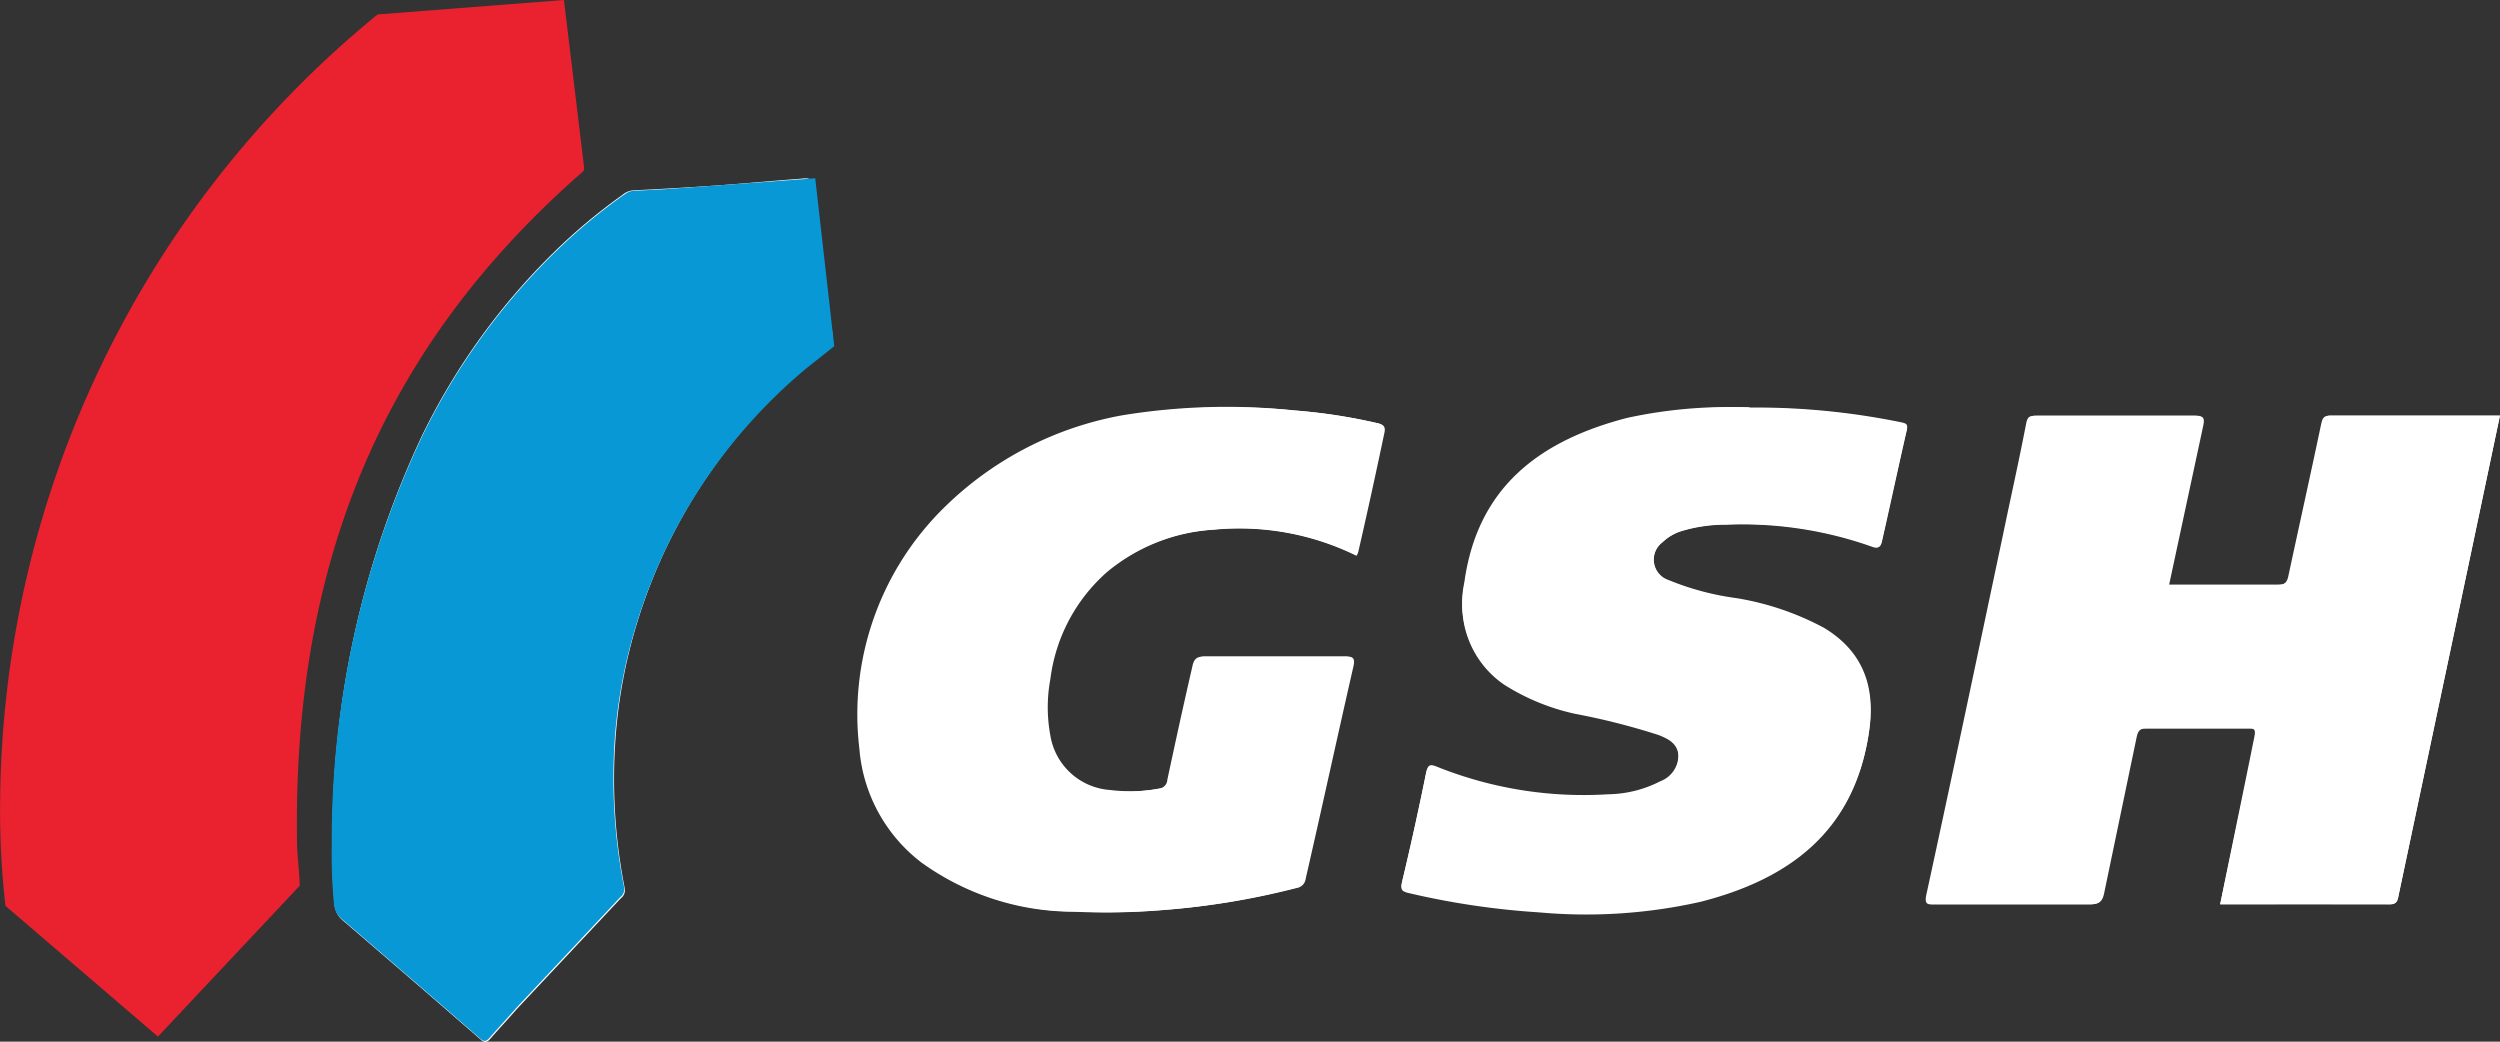 <svg id="Layer_1" data-name="Layer 1" xmlns="http://www.w3.org/2000/svg" viewBox="0 0 192 80"><rect x="0" y="0" width="192" height="80" fill="#333333" stroke="none"/><defs><style>.cls-1{fill:#fff;}.cls-2{fill:#ea222f;}.cls-3{fill:#0798d5;}</style></defs><title>GSH_Logo_White</title><path class="cls-1" d="M25.53,65a39.66,39.66,0,0,0,.16,4.39,1.75,1.75,0,0,0,.59,1.26q5.34,4.58,10.64,9.19c.35.3.5.2.76-.09.66-.76,1.36-1.5,2-2.24l8-8.52a.78.78,0,0,0,.3-.77,43.29,43.29,0,0,1-.69-11.73A39.94,39.94,0,0,1,49,47.61,41.3,41.3,0,0,1,63.34,27.06a1.44,1.44,0,0,0,.57-1.53c0-.23-.12-.46-.15-.7-.41-3.45-.89-6.89-1.25-10.34-.09-.95-.54-.8-1.07-.76-2.16.16-4.33.37-6.49.52s-4.23.27-6.35.37a1.49,1.49,0,0,0-.8.35,43.8,43.8,0,0,0-5,4.15A50.81,50.81,0,0,0,32.4,33.48,72.55,72.55,0,0,0,25.53,65Zm145,4.46h13c.61,0,.61-.38.7-.8q2.17-10.28,4.35-20.56c1.14-5.37,2.27-10.75,3.41-16.17H178.9c-.49,0-.55.27-.64.66-.81,3.86-1.67,7.71-2.5,11.58-.12.64-.36.76-.91.75H166.5l2.62-12.21c.11-.51.1-.78-.59-.77H156.36c-.42,0-.64,0-.75.58-.55,2.86-1.19,5.7-1.78,8.55-1.95,9.2-3.88,18.42-5.88,27.61-.19.86.14.78.71.78h11.82c.67,0,.91-.23,1-.85.81-4,1.66-8,2.5-12,.09-.42.22-.67.75-.66h7.91c.44,0,.62,0,.5.61C172.29,60.79,171.4,65.06,170.51,69.44Zm-66.33-26.8a1.49,1.49,0,0,0,.12-.29c.69-3,1.36-6.07,2-9.12.14-.58-.19-.68-.62-.77a42.72,42.72,0,0,0-6.24-.95,49.67,49.67,0,0,0-13.15.42A26.08,26.08,0,0,0,72.61,39,22.25,22.25,0,0,0,66.1,57.49a12.22,12.22,0,0,0,4.78,8.74A20,20,0,0,0,82.59,70a52.4,52.4,0,0,0,6.65-.11A58.52,58.52,0,0,0,99.58,68.2a.82.82,0,0,0,.7-.73c1.25-5.45,2.43-10.89,3.67-16.32.12-.56,0-.75-.61-.73H92.59c-.61,0-.79.24-.9.78-.62,2.9-1.25,5.79-1.92,8.69a.7.7,0,0,1-.65.67,12.77,12.77,0,0,1-3.88.11,5,5,0,0,1-4.57-4.17,11.87,11.87,0,0,1,0-4.36A13.13,13.13,0,0,1,85,43.95a14.15,14.15,0,0,1,8.24-3.27,20.4,20.4,0,0,1,10.93,2Zm30.2-11.38a36.25,36.25,0,0,0-9.45,1c-6.63,1.67-11.44,5.22-12.48,12.64a7.38,7.38,0,0,0,3.06,7.67,16.84,16.84,0,0,0,5.43,2.23,53.08,53.08,0,0,1,6.39,1.62c.74.29,1.5.64,1.56,1.62a2.14,2.14,0,0,1-1.4,2.07,9,9,0,0,1-4,1,30.21,30.21,0,0,1-13.13-2.12c-.52-.21-.74-.23-.87.43q-.85,4.13-1.82,8.26c-.14.58-.1.75.51.89a60.39,60.39,0,0,0,10,1.48,40,40,0,0,0,12.4-.81c6.78-1.73,11.77-5.37,12.91-12.88.5-3.24-.24-6.11-3.44-8.05A21.52,21.52,0,0,0,133.33,46a21.07,21.07,0,0,1-5.24-1.43,1.67,1.67,0,0,1-.44-2.9,3.73,3.73,0,0,1,1.6-.91,11.57,11.57,0,0,1,3.32-.46A29.77,29.77,0,0,1,143.8,42c.44.16.61,0,.71-.39.62-2.84,1.25-5.68,1.9-8.51.1-.46,0-.53-.44-.62a55.58,55.58,0,0,0-11.64-1.14Z"/><path class="cls-1" d="M170.51,69.44c.92-4.37,1.81-8.64,2.75-12.9.12-.57,0-.61-.5-.61h-7.91c-.52,0-.66.24-.75.66q-1.25,6-2.5,12c-.12.62-.36.86-1,.85H148.75c-.56,0-.89.06-.71-.78,2-9.19,3.93-18.41,5.88-27.61.6-2.84,1.25-5.69,1.78-8.55.1-.54.31-.58.75-.58h12.17c.69,0,.69.28.59.77l-2.62,12.21h8.36c.55,0,.79-.09.91-.75.77-3.87,1.63-7.71,2.5-11.58.09-.39.14-.66.64-.66h13c-1.15,5.42-2.27,10.8-3.41,16.17q-2.17,10.28-4.35,20.56c-.09.42-.09.81-.7.8C179.16,69.42,174.87,69.44,170.51,69.44Z"/><path class="cls-1" d="M104.14,42.63a20.4,20.4,0,0,0-11.06-1.95A14.15,14.15,0,0,0,84.85,44a13.13,13.13,0,0,0-4.3,8.18,11.87,11.87,0,0,0,0,4.36,5,5,0,0,0,4.57,4.17A12.77,12.77,0,0,0,89,60.56a.7.7,0,0,0,.65-.67c.62-2.9,1.25-5.79,1.92-8.69.11-.54.29-.78.9-.78h10.74c.62,0,.74.18.61.73-1.25,5.44-2.5,10.87-3.67,16.32a.82.82,0,0,1-.7.73,58.52,58.52,0,0,1-10.33,1.71,52.4,52.4,0,0,1-6.65.11,20,20,0,0,1-11.72-3.79A12.22,12.22,0,0,1,66,57.5,22.25,22.25,0,0,1,72.49,39a26.08,26.08,0,0,1,13.73-7.11,49.67,49.67,0,0,1,13.18-.37,42.72,42.72,0,0,1,6.24.95c.44.09.76.2.62.77-.69,3-1.36,6.08-2,9.12A1.5,1.5,0,0,1,104.14,42.63Z"/><path class="cls-1" d="M134.33,31.3A55.58,55.58,0,0,1,146,32.43c.42.09.54.15.44.62-.65,2.83-1.25,5.68-1.9,8.51-.1.44-.27.56-.71.39a29.77,29.77,0,0,0-11.23-1.68,11.57,11.57,0,0,0-3.32.46,3.73,3.73,0,0,0-1.6.91,1.67,1.67,0,0,0-.35,2.31,1.64,1.64,0,0,0,.8.59,21.07,21.07,0,0,0,5.25,1.4,21.52,21.52,0,0,1,6.71,2.28c3.22,1.95,3.94,4.83,3.44,8.05-1.15,7.51-6.14,11.15-12.91,12.88a40,40,0,0,1-12.4.81,60.39,60.39,0,0,1-10-1.48c-.62-.14-.65-.32-.51-.89q1-4.11,1.82-8.26c.14-.67.35-.64.87-.43A30.21,30.21,0,0,0,123.51,61a9,9,0,0,0,4-1,2.14,2.14,0,0,0,1.39-2.12c-.07-1-.82-1.26-1.56-1.62a53.08,53.08,0,0,0-6.39-1.62,16.84,16.84,0,0,1-5.43-2.23,7.38,7.38,0,0,1-3.06-7.67c1-7.36,5.83-10.91,12.48-12.64A36.24,36.24,0,0,1,134.33,31.3Z"/><path class="cls-2" d="M44.81,13.14c-14.91,13-22.31,29.34-22,51.38,0,1.2.14,1.73.21,3.5L12.13,79.61.42,69.57a63.61,63.61,0,0,1-.41-8A78.77,78.77,0,0,1,29,1.11L43.31,0l1.56,12.95"/><path class="cls-3" d="M64.07,26.59l-1.46-12.9-11.23.82-2.76.15a1.13,1.13,0,0,0-.52.18h0l-.27.18a43.8,43.8,0,0,0-5,4.15A50.81,50.81,0,0,0,32.41,33.53a72.54,72.54,0,0,0-6.93,31.39,39.66,39.66,0,0,0,.16,4.39,1.75,1.75,0,0,0,.59,1.26q5.34,4.58,10.64,9.19c.35.3.5.2.76-.09.66-.76,1.36-1.5,2-2.24l8-8.52a.78.78,0,0,0,.3-.77,43.29,43.29,0,0,1-.69-11.73A39.94,39.94,0,0,1,49,47.56,41.19,41.19,0,0,1,62,28.23Z"/></svg>